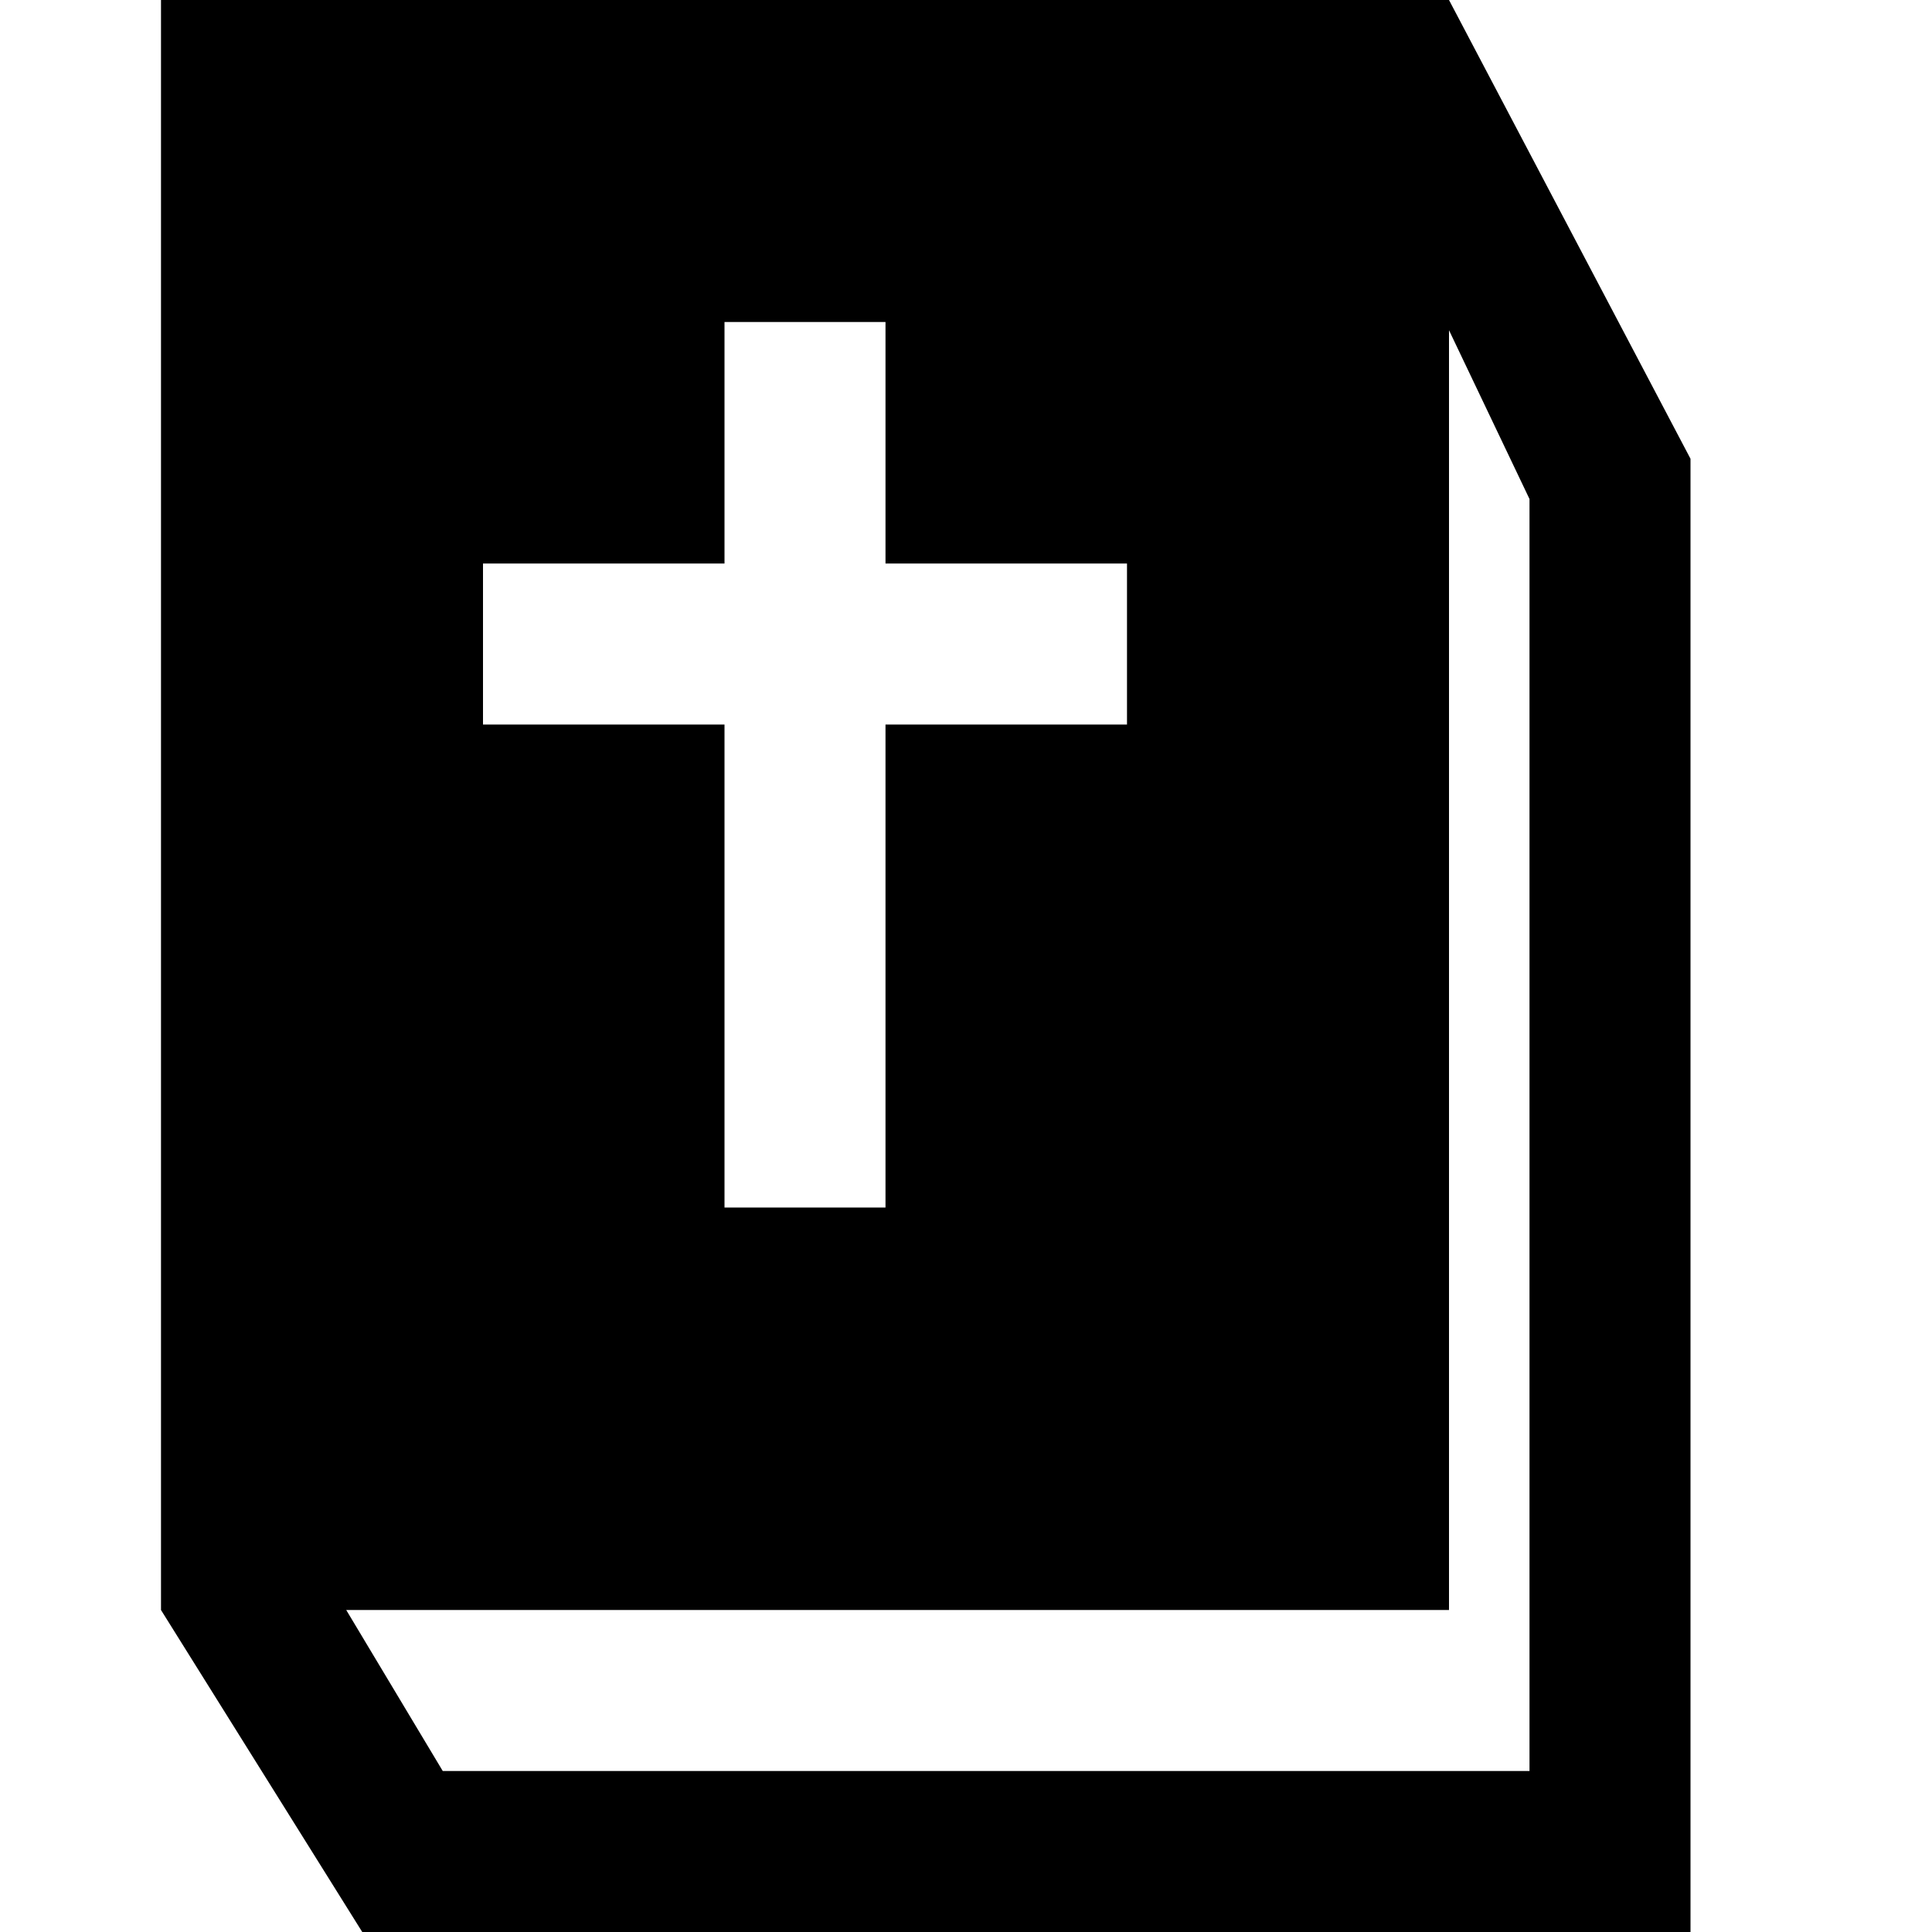 <svg xmlns="http://www.w3.org/2000/svg" viewBox="0 0 24 24"><path d="M 18 0 L 2 0 L 2 20 L 4.5 24 L 21 24 L 21 5.699 Z M 6 7 L 9 7 L 9 4 L 11 4 L 11 7 L 14 7 L 14 9 L 11 9 L 11 15 L 9 15 L 9 9 L 6 9 Z M 19 22 L 5.5 22 L 4.301 20 L 18 20 L 18 4.102 L 19 6.199 Z"/></svg>